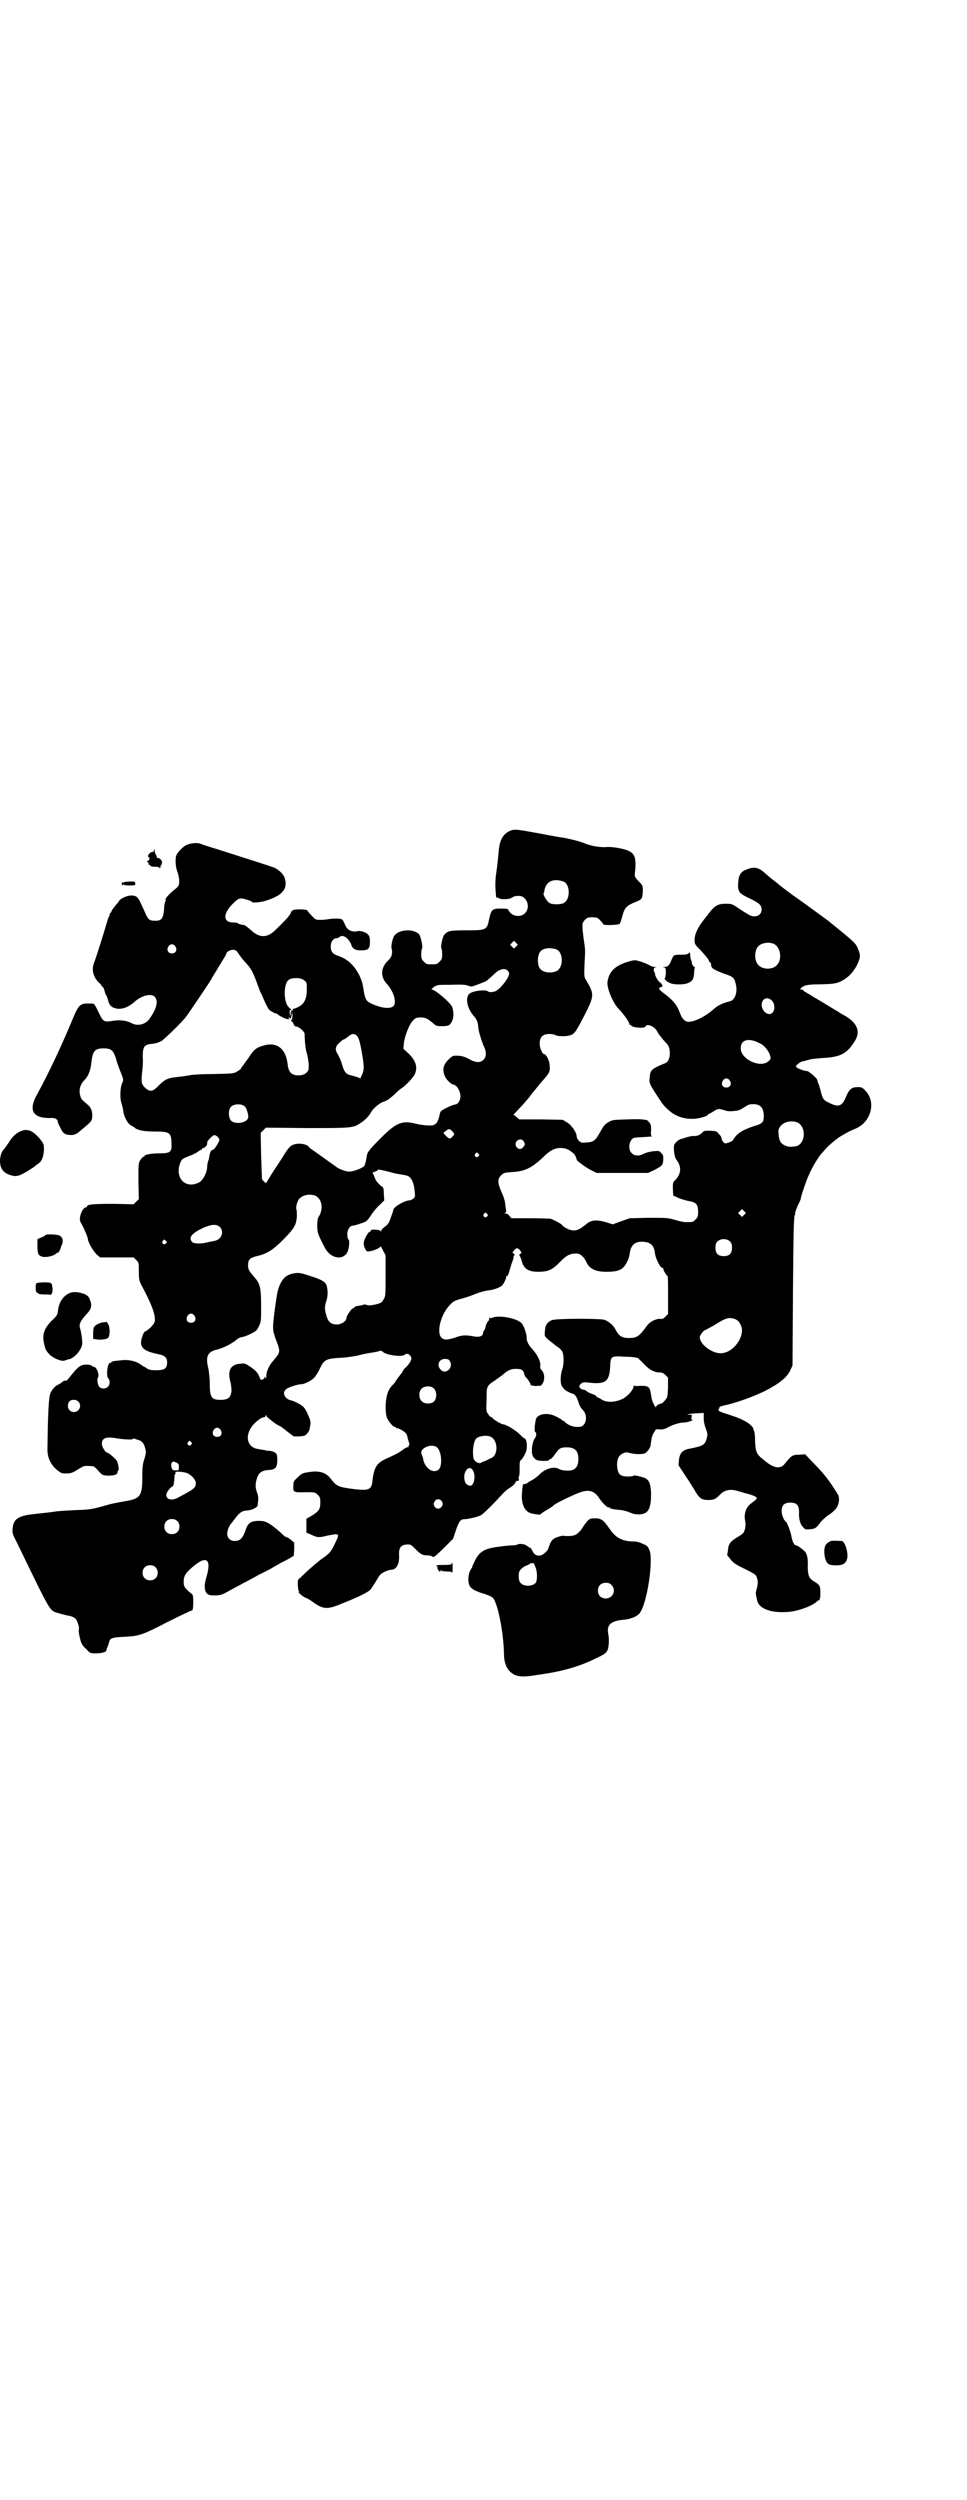 <?xml version="1.0" standalone="no"?>
<!DOCTYPE svg PUBLIC "-//W3C//DTD SVG 20010904//EN"
 "http://www.w3.org/TR/2001/REC-SVG-20010904/DTD/svg10.dtd">
<svg version="1.0" xmlns="http://www.w3.org/2000/svg"
 width="1111pt" height="2870pt" viewBox="0 0 1111 2870"
 preserveAspectRatio="xMidYMid meet">
<g transform="translate(0,2870) scale(0.5,-0.5)"
fill="#000000" stroke="none">
<path d="M1176 3834 c-18 -6 -28 -20 -30 -48 -3 -30 -4 -39 -7 -60 -1 -13 -1
-25 0 -32 0 -6 1 -12 1 -13 1 -2 1 -3 2 -2 0 1 2 0 4 -1 4 -4 26 -3 30 1 3 2
7 4 14 4 9 0 11 -1 17 -7 8 -10 8 -24 -1 -33 -8 -8 -23 -8 -32 0 -3 3 -6 7 -6
8 0 2 -4 3 -17 3 -20 0 -22 -2 -27 -24 -5 -25 -6 -26 -52 -26 -38 0 -43 -1
-51 -10 -4 -4 -9 -28 -7 -31 1 -1 2 -7 2 -14 0 -10 -1 -12 -6 -17 -6 -6 -7 -6
-18 -6 -11 0 -12 0 -18 6 -5 5 -6 7 -6 17 0 7 1 13 2 14 2 3 -3 27 -7 32 -14
14 -49 11 -58 -5 -4 -8 -7 -24 -5 -29 1 -2 1 -5 1 -7 0 -2 -1 -5 -1 -7 0 -2
-4 -9 -10 -14 -15 -16 -16 -35 -2 -51 17 -18 24 -44 16 -52 -7 -7 -28 -5 -51
6 -11 5 -14 10 -17 28 -3 20 -4 22 -9 34 -12 25 -28 40 -49 47 -14 5 -18 10
-18 22 0 11 6 19 14 19 2 0 4 1 5 2 6 5 12 4 20 -4 4 -4 8 -11 8 -13 3 -9 9
-13 22 -13 17 0 21 3 21 19 0 11 -1 14 -5 18 -5 5 -18 9 -24 7 -2 -1 -7 -1
-12 0 -8 2 -13 6 -18 19 -4 8 -4 9 -14 10 -5 0 -14 0 -20 -1 -5 -1 -15 -2 -21
-2 -10 0 -11 0 -20 10 -6 6 -10 11 -10 12 0 2 -25 3 -31 1 -3 -1 -5 -3 -6 -5
-2 -7 -10 -16 -39 -44 -18 -16 -35 -15 -54 3 -7 6 -13 11 -15 11 -6 1 -12 2
-14 4 -1 1 -6 2 -11 2 -25 0 -24 22 2 46 10 10 14 11 27 7 7 -2 13 -4 13 -5 0
-4 22 -2 36 3 36 12 48 27 40 52 -3 8 -13 18 -24 23 -8 3 -42 14 -130 42 -17
5 -35 11 -40 13 -9 3 -25 1 -35 -5 -5 -3 -16 -14 -19 -20 -4 -7 -3 -27 1 -38
4 -10 6 -24 4 -31 0 -3 -6 -9 -13 -14 -11 -9 -21 -21 -17 -21 1 0 0 -1 -1 -3
-1 -2 -3 -10 -3 -19 -2 -21 -6 -26 -20 -26 -13 0 -16 2 -22 15 -2 5 -7 16 -11
24 -7 16 -11 19 -23 19 -9 0 -24 -7 -27 -12 -1 -2 -5 -7 -8 -10 -3 -4 -7 -9
-9 -12 -1 -4 -3 -6 -3 -6 -1 0 -2 -2 -2 -4 0 -2 -1 -4 -2 -5 -1 -1 -3 -9 -6
-18 -4 -15 -23 -75 -28 -88 -6 -15 -2 -31 10 -44 5 -4 8 -8 8 -9 0 -1 1 -2 2
-2 1 0 3 -4 4 -8 1 -5 3 -10 4 -11 1 -1 3 -6 4 -10 3 -14 9 -19 22 -21 13 -1
25 4 37 14 17 16 39 22 48 14 9 -9 6 -26 -10 -49 -9 -15 -28 -20 -43 -12 -11
6 -27 8 -44 5 -20 -3 -21 -2 -32 21 -4 9 -9 17 -10 18 -2 1 -8 1 -15 1 -17 0
-21 -4 -35 -38 -24 -58 -56 -126 -81 -171 -20 -36 -10 -54 29 -54 13 1 18 -2
19 -9 0 -2 3 -8 6 -14 6 -13 11 -16 26 -16 9 1 11 2 27 16 19 16 20 17 20 30
0 10 -4 19 -11 24 -14 12 -15 13 -17 22 -3 11 0 23 8 32 11 11 16 23 18 43 3
26 8 32 28 32 17 0 22 -4 28 -22 2 -8 7 -22 11 -32 7 -18 7 -18 4 -25 -5 -10
-6 -36 -2 -46 1 -4 3 -11 4 -17 1 -13 10 -31 18 -35 3 -2 6 -3 7 -4 7 -7 21
-10 51 -10 31 0 35 -3 35 -29 1 -18 -3 -21 -27 -21 -18 0 -35 -3 -35 -6 0 -1
-1 -2 -3 -2 -1 0 -4 -4 -7 -8 -4 -7 -4 -10 -4 -48 l1 -41 -6 -6 -6 -6 -46 1
c-45 0 -61 -1 -61 -6 0 -1 -1 -2 -2 -2 -9 0 -18 -25 -13 -34 6 -9 17 -35 17
-39 0 -7 13 -29 21 -36 l7 -6 38 0 39 0 6 -6 c6 -6 6 -6 6 -26 0 -17 1 -21 4
-28 24 -44 33 -68 33 -83 0 -6 -2 -9 -10 -18 -6 -5 -11 -9 -12 -9 -3 2 -10
-17 -10 -25 0 -14 10 -21 39 -27 16 -3 21 -8 21 -19 0 -14 -6 -18 -25 -18 -12
0 -17 1 -21 4 -3 2 -6 4 -7 4 0 0 -5 3 -9 6 -10 7 -28 11 -42 9 -6 -1 -14 -1
-17 -2 -3 0 -6 -1 -7 -2 0 -2 -2 -3 -3 -2 -6 0 -10 -30 -4 -36 4 -4 4 -14 -1
-19 -5 -5 -14 -5 -19 -1 -4 3 -7 17 -4 22 4 7 -3 25 -10 25 -1 0 -3 1 -5 3 -1
1 -6 2 -13 2 -13 -1 -18 -5 -37 -29 -3 -4 -7 -8 -8 -8 -2 1 -10 -2 -10 -4 0 0
-3 -2 -6 -4 -8 -3 -15 -10 -20 -20 -4 -9 -6 -44 -7 -130 0 -19 7 -34 22 -47 9
-7 10 -8 21 -8 11 0 14 1 30 11 10 6 11 7 25 6 9 0 10 -1 19 -11 9 -10 9 -10
21 -11 15 0 23 2 23 8 0 2 1 4 2 4 2 0 0 14 -3 21 -3 6 -20 20 -23 20 -3 -1
-12 13 -12 20 0 13 9 17 32 13 17 -3 38 -4 39 -2 1 1 2 2 3 1 1 0 4 -1 6 -2
10 -2 16 -7 19 -18 3 -11 3 -12 -1 -26 -4 -11 -5 -19 -5 -41 0 -45 -4 -51 -41
-57 -12 -2 -27 -5 -35 -7 -38 -11 -42 -12 -75 -13 -18 -1 -39 -2 -46 -3 -19
-3 -24 -3 -50 -6 -38 -4 -49 -11 -51 -33 -1 -10 -1 -12 10 -33 81 -167 74
-155 96 -162 7 -2 15 -4 19 -5 9 -1 16 -4 20 -8 4 -5 9 -20 7 -25 -1 -4 3 -25
7 -32 1 -3 6 -9 11 -13 8 -9 9 -9 22 -9 12 0 23 3 23 6 1 3 1 5 4 11 1 3 2 7
3 10 2 8 8 10 36 11 33 2 38 3 100 35 28 14 51 25 53 25 3 0 4 5 4 21 0 11 -1
16 -3 17 -17 14 -19 17 -19 28 0 13 4 20 19 33 33 29 46 21 33 -23 -5 -17 -5
-29 1 -36 4 -4 6 -5 18 -5 12 0 16 1 27 7 7 4 24 13 37 20 13 7 29 15 35 19 6
3 18 9 26 13 8 5 20 11 26 15 6 3 16 8 21 11 l10 6 1 15 0 15 -8 7 c-5 4 -9 6
-10 6 -1 -1 -7 4 -14 11 -23 20 -33 26 -45 26 -21 1 -29 -4 -34 -19 -7 -21
-13 -27 -26 -27 -10 0 -17 7 -17 17 0 7 5 20 11 25 1 2 5 7 9 12 8 11 16 16
25 16 10 0 25 7 25 12 0 2 1 7 1 11 1 4 0 11 -1 14 -5 14 -6 20 -3 32 4 17 11
23 29 24 15 1 19 6 19 22 0 12 0 14 -5 18 -3 2 -9 4 -14 4 -4 0 -9 1 -11 2 -2
0 -8 1 -13 2 -27 3 -33 32 -12 56 8 9 19 17 24 17 2 0 4 1 4 4 0 2 1 2 2 -1 2
-4 27 -23 31 -23 0 0 8 -5 16 -12 l16 -12 12 0 c11 1 14 1 18 6 3 3 6 8 6 10
4 18 3 19 -3 33 -3 8 -8 16 -11 19 -5 5 -20 13 -29 15 -13 3 -20 16 -12 24 3
5 28 13 37 13 7 0 24 9 30 16 3 4 9 13 12 20 10 21 14 23 55 25 10 1 23 3 29
4 11 3 24 6 39 8 5 1 11 2 13 3 3 1 6 1 9 -2 7 -7 42 -12 49 -7 5 4 9 4 14 -2
3 -5 3 -6 0 -13 -2 -4 -7 -10 -10 -13 -4 -3 -7 -7 -7 -8 0 0 -1 -2 -2 -4 -5
-6 -16 -21 -16 -22 0 -1 -3 -4 -7 -8 -10 -11 -14 -24 -15 -47 0 -14 1 -21 3
-27 4 -9 14 -21 18 -21 2 0 3 -1 3 -2 0 -1 1 -2 2 -1 2 1 15 -6 20 -11 1 -1 3
-5 4 -8 0 -2 2 -8 3 -12 2 -5 2 -8 1 -8 -1 0 -2 -1 -1 -2 1 -1 0 -2 -1 -2 -1
0 -5 -2 -9 -4 -10 -8 -17 -12 -37 -21 -26 -11 -32 -20 -36 -51 -2 -22 -7 -25
-42 -21 -38 5 -40 6 -55 25 -11 14 -27 18 -50 14 -14 -2 -16 -3 -25 -12 -9 -8
-10 -10 -10 -20 -1 -14 1 -15 28 -14 21 0 22 0 28 -6 5 -5 6 -7 6 -17 0 -16
-3 -20 -18 -30 l-14 -8 0 -16 0 -16 10 -4 c14 -7 18 -8 37 -3 30 6 30 6 19
-17 -9 -20 -14 -25 -32 -37 -8 -6 -23 -19 -33 -28 -10 -10 -19 -18 -19 -18 -3
0 -2 -25 1 -28 2 -2 1 -2 -1 -1 -2 1 0 -2 4 -5 4 -4 10 -8 14 -9 4 -2 11 -6
16 -10 21 -15 31 -16 55 -7 46 18 69 29 77 37 2 3 7 11 11 17 4 7 9 15 11 17
4 4 18 11 26 11 12 1 18 15 17 33 -1 18 4 25 21 25 6 0 8 -2 16 -10 12 -12 16
-15 27 -15 5 0 10 -1 11 -2 5 -4 6 -2 28 19 l21 21 6 18 c7 21 11 27 20 27 8
0 30 5 38 9 5 3 21 18 47 46 6 7 15 15 21 18 5 3 10 8 11 11 2 3 3 5 4 4 1 -1
2 0 4 1 1 2 1 3 0 3 -1 0 -1 2 0 5 2 5 2 9 2 29 0 4 1 8 2 9 3 2 6 6 11 16 6
11 4 35 -3 35 -1 0 -6 5 -12 11 -10 9 -30 21 -37 21 -3 0 -23 12 -23 14 0 1
-1 2 -3 2 -1 0 -5 3 -7 7 -5 6 -5 7 -4 33 0 32 0 32 20 45 8 6 17 12 20 15 9
8 18 12 30 11 11 0 15 -3 17 -13 1 -3 2 -5 3 -6 3 -2 12 -15 11 -17 -2 -1 8
-4 15 -3 3 1 6 0 6 0 0 -1 2 0 5 3 8 10 7 27 -2 35 -1 1 -2 4 -2 6 3 10 -6 28
-20 43 -7 7 -11 17 -11 23 1 6 -5 25 -10 32 -8 13 -55 22 -70 14 -3 -1 -4 -1
-5 1 0 1 -1 0 -1 -2 0 -3 -1 -6 -3 -7 -1 -1 -4 -6 -5 -11 -1 -5 -3 -10 -4 -10
-1 -1 -2 -3 -2 -5 0 -8 -9 -11 -23 -8 -18 3 -25 3 -41 -3 -19 -6 -26 -6 -32 0
-11 12 -2 51 18 73 9 10 12 12 31 17 7 2 20 6 29 10 10 4 21 7 28 8 12 1 27 6
33 11 4 3 11 18 10 20 -1 1 0 2 2 2 1 0 4 5 6 14 2 7 5 16 6 19 2 4 3 8 3 11
0 2 1 4 2 4 2 0 1 1 -1 3 -4 2 -4 3 0 8 2 3 5 5 7 5 2 0 5 -2 7 -5 4 -5 4 -6
0 -8 -2 -2 -3 -3 -2 -3 1 0 3 -5 5 -10 4 -20 15 -28 38 -28 23 0 33 4 50 22
16 16 23 20 39 20 8 0 17 -8 22 -19 7 -16 21 -23 46 -23 22 0 32 3 39 10 7 6
14 22 15 32 2 19 12 28 30 27 18 -1 26 -8 28 -27 2 -14 14 -36 18 -33 0 1 1 0
1 -2 0 -3 6 -14 10 -17 1 -1 1 -20 1 -44 l0 -43 -6 -6 c-5 -5 -7 -6 -13 -5
-10 0 -24 -7 -31 -18 -17 -23 -22 -26 -41 -26 -15 0 -22 5 -29 18 -5 11 -17
21 -27 24 -15 3 -110 3 -120 -1 -11 -5 -15 -11 -16 -25 -1 -12 -1 -12 8 -20 5
-4 14 -11 19 -15 6 -3 11 -9 13 -12 4 -9 4 -28 0 -41 -5 -14 -5 -34 0 -40 2
-2 4 -5 4 -5 0 -2 17 -11 20 -11 4 0 10 -8 13 -19 2 -8 6 -14 10 -18 13 -13 8
-39 -8 -39 -14 -1 -24 3 -33 11 -1 2 -3 3 -4 3 -1 0 -3 1 -4 3 -2 1 -8 5 -15
8 -17 8 -38 5 -43 -6 -3 -8 -5 -31 -2 -31 3 0 3 -10 -1 -14 -4 -5 -7 -18 -7
-29 0 -11 4 -17 11 -21 6 -3 28 -3 29 0 0 1 1 2 3 2 1 0 6 5 10 11 10 14 13
16 27 16 19 0 27 -8 27 -27 0 -13 -4 -20 -11 -24 -7 -4 -26 -3 -33 1 -11 7
-32 2 -46 -13 -4 -4 -11 -9 -16 -12 -6 -3 -11 -6 -11 -7 -1 -1 -5 -2 -10 -3
-1 0 -3 -17 -3 -30 1 -21 9 -34 23 -37 15 -3 19 -3 20 -2 0 1 7 6 14 10 7 4
15 9 16 11 7 5 24 14 54 27 24 10 37 8 49 -8 7 -12 21 -25 23 -24 1 1 2 0 3
-1 1 -2 11 -4 26 -5 6 -1 15 -3 21 -6 7 -3 12 -4 21 -4 21 1 27 13 27 48 -1
21 -4 30 -13 35 -6 3 -27 8 -27 6 0 -1 -6 -2 -13 -2 -18 0 -23 5 -25 22 -1 17
3 26 13 31 7 3 9 3 16 1 10 -3 29 -4 36 0 4 2 12 13 12 18 2 18 4 23 7 28 2 3
4 6 4 7 0 1 4 2 10 1 8 0 12 1 19 5 11 6 27 11 37 11 7 0 24 6 19 6 -2 0 -3 2
-2 6 1 6 1 6 -4 6 -12 0 -3 2 14 3 l18 1 0 -13 c0 -7 2 -16 5 -24 4 -10 4 -13
2 -21 -4 -15 -8 -18 -39 -24 -17 -3 -23 -10 -25 -26 l-1 -12 13 -20 c7 -10 17
-26 22 -34 13 -23 17 -25 32 -26 14 0 18 2 27 11 11 12 24 15 41 10 5 -1 16
-5 25 -7 8 -2 17 -6 18 -7 4 -3 2 -5 -14 -17 -9 -8 -14 -22 -11 -37 2 -9 1
-19 -3 -27 -1 -2 -7 -7 -14 -11 -15 -8 -22 -17 -22 -28 -1 -4 -1 -10 -2 -11 0
-2 0 -4 1 -4 1 -1 4 -5 8 -10 6 -7 12 -11 31 -20 20 -10 25 -13 27 -17 4 -11
4 -16 1 -28 -2 -6 -3 -12 -2 -13 0 -2 1 -7 2 -11 2 -21 29 -33 71 -30 22 1 57
14 67 24 2 2 4 3 5 3 2 1 3 7 3 16 0 17 -1 19 -16 28 -10 6 -13 14 -13 33 1
16 -1 26 -5 33 -3 4 -18 16 -22 16 -4 0 -8 8 -10 18 -1 9 -10 34 -13 36 -5 3
-10 16 -10 25 0 13 6 19 20 19 15 0 20 -6 20 -22 -1 -16 3 -29 10 -35 4 -5 6
-5 16 -4 11 1 13 2 25 18 4 4 12 12 19 16 6 4 14 11 16 15 6 8 8 24 3 31 -18
30 -33 49 -53 69 l-22 23 -14 -1 c-15 0 -18 -2 -33 -21 -10 -13 -26 -10 -48 9
-17 13 -19 19 -20 43 0 11 -1 22 -3 25 -1 2 -2 4 -1 4 1 0 -2 3 -5 7 -8 8 -23
16 -48 24 -25 8 -27 9 -27 12 0 2 0 3 1 3 1 0 2 1 1 2 -1 2 3 3 10 5 25 5 65
19 94 33 33 17 51 31 59 48 l5 11 1 170 c1 133 2 171 4 175 1 2 2 4 1 4 -1 0
4 15 9 24 2 4 4 9 4 10 0 4 9 31 15 46 9 23 24 48 34 59 1 1 5 6 9 10 9 10 25
23 35 29 15 9 24 13 31 16 37 14 50 61 25 87 -8 9 -9 9 -19 9 -13 0 -19 -5
-26 -22 -9 -22 -17 -25 -39 -14 -13 6 -15 9 -20 30 -2 7 -4 14 -5 15 -1 2 -1
3 -2 7 0 4 -21 22 -24 21 -2 -1 -20 5 -23 8 -3 3 -3 3 2 8 3 2 7 5 10 6 2 0 9
2 16 4 6 2 21 3 33 4 39 2 54 10 71 37 15 22 8 42 -20 59 -8 4 -17 10 -20 12
-4 2 -15 9 -25 15 -10 6 -23 14 -29 17 -5 4 -13 8 -16 10 -4 2 -7 4 -7 5 0 1
-2 2 -4 2 -4 0 -4 0 -1 4 7 6 14 8 44 8 27 1 31 1 43 5 17 7 32 21 41 39 8 17
9 22 3 36 -6 15 -5 14 -69 66 -3 2 -57 42 -79 57 -23 17 -36 27 -39 30 -1 1
-5 4 -9 7 -4 3 -12 10 -18 15 -15 14 -26 16 -44 8 -12 -4 -17 -13 -18 -31 -1
-19 2 -23 25 -34 23 -11 29 -16 29 -26 0 -14 -14 -20 -28 -13 -3 2 -14 8 -24
15 -16 11 -17 11 -30 11 -20 0 -26 -4 -44 -28 -21 -26 -28 -41 -28 -55 0 -10
1 -11 15 -25 8 -9 16 -18 17 -21 1 -3 3 -6 4 -6 1 0 2 -3 2 -6 0 -7 7 -11 31
-20 19 -6 22 -9 25 -21 6 -20 -1 -39 -13 -42 -14 -3 -29 -10 -36 -17 -19 -17
-44 -30 -59 -30 -8 0 -15 7 -20 21 -6 16 -13 26 -32 41 -14 10 -17 14 -15 16
2 1 4 2 5 2 4 0 2 6 -3 10 -6 4 -13 18 -12 20 1 1 0 2 0 2 -1 0 -2 3 -3 6 0 5
1 6 4 7 4 0 4 0 -1 1 -3 0 -7 1 -9 2 -7 4 -21 10 -30 12 -7 2 -10 2 -26 -3
-27 -9 -40 -21 -44 -44 -3 -14 13 -52 27 -65 8 -8 23 -28 23 -33 0 -2 1 -3 2
-2 1 1 2 0 2 -1 0 -5 31 -8 33 -3 3 8 21 1 27 -11 2 -5 14 -20 20 -26 7 -7 9
-13 9 -24 0 -13 -4 -21 -13 -24 -29 -12 -32 -15 -33 -31 -2 -14 -1 -15 19 -46
11 -17 14 -21 28 -33 21 -17 52 -22 81 -11 3 1 5 2 5 3 0 1 1 2 2 2 1 0 6 3
11 6 10 7 13 7 25 3 6 -2 13 -3 20 -2 14 1 16 2 28 10 6 4 10 6 18 6 17 0 25
-8 25 -28 0 -13 -3 -17 -21 -22 -22 -7 -35 -14 -43 -23 -4 -5 -7 -9 -7 -10 0
-1 -4 -3 -9 -5 -9 -3 -9 -3 -13 1 -2 2 -4 6 -4 8 0 2 -2 7 -6 10 -5 7 -6 7
-20 8 -13 0 -15 0 -20 -6 -6 -5 -12 -7 -20 -6 -1 0 -7 -1 -14 -3 -6 -2 -12 -4
-13 -4 -6 -1 -15 -10 -16 -14 -2 -8 1 -30 5 -33 0 -1 3 -4 5 -8 7 -14 4 -28
-8 -40 -5 -4 -5 -6 -5 -20 l1 -15 9 -4 c5 -3 16 -6 24 -8 20 -3 24 -8 24 -25
0 -11 -1 -13 -6 -18 -6 -6 -7 -6 -19 -6 -7 0 -10 0 -31 6 -13 4 -19 4 -58 4
l-43 -1 -20 -7 -19 -7 -16 5 c-21 6 -33 5 -43 -3 -16 -13 -22 -16 -31 -16 -9
0 -23 7 -27 13 -1 2 -20 12 -26 14 -2 0 -23 1 -47 1 l-43 0 -5 6 c-2 3 -6 5
-9 5 -3 0 -3 1 -1 1 2 1 3 2 3 4 0 1 -1 7 -2 14 0 7 -3 17 -6 24 -12 26 -13
36 -3 45 5 5 7 6 25 7 31 2 46 10 75 38 16 15 29 20 47 16 7 -1 24 -14 22 -16
-1 0 0 -1 1 -1 1 0 2 -1 1 -1 0 -1 0 -3 1 -4 1 -2 2 -3 1 -3 -4 0 20 -18 32
-24 l14 -7 59 0 59 0 13 6 c19 10 21 11 22 24 0 10 0 11 -5 16 -4 5 -6 5 -16
4 -10 -1 -19 -3 -28 -8 -3 -1 -7 -2 -9 -2 -3 0 -6 1 -8 1 -1 0 -4 2 -7 5 -10
10 -4 34 8 35 2 0 8 1 13 1 20 1 29 2 26 2 -2 1 -3 4 -2 14 0 11 0 13 -5 19
-3 3 -6 6 -7 5 -1 -1 -2 0 -3 0 0 1 -17 2 -37 1 -37 -1 -37 -1 -47 -7 -8 -5
-11 -9 -18 -22 -11 -20 -15 -23 -31 -24 -11 -1 -13 -1 -18 4 -3 3 -5 7 -5 10
0 9 -12 26 -22 32 l-10 6 -50 1 -50 0 -7 6 -6 5 14 15 c8 8 18 20 23 26 4 6 9
12 10 13 1 1 5 6 9 11 3 4 8 10 11 13 16 18 17 21 16 34 0 11 -8 27 -13 27 -4
0 -10 14 -10 24 0 15 7 22 22 22 6 0 12 -1 13 -2 3 -3 21 -4 31 -2 14 3 16 6
42 57 17 35 17 40 -1 70 -5 8 -5 8 -4 37 2 35 2 32 -2 59 -4 32 -4 36 3 43 5
5 7 6 17 6 11 0 12 -1 18 -7 4 -4 7 -8 7 -9 0 -3 35 -2 38 1 1 1 4 10 6 18 5
19 10 24 30 32 15 6 16 7 17 25 0 13 0 13 -10 23 -9 10 -9 10 -8 20 4 40 -1
48 -33 55 -14 3 -26 4 -36 3 -17 0 -33 3 -50 10 -10 4 -31 9 -47 12 -3 0 -26
4 -51 9 -55 10 -57 10 -66 8z m119 -118 c16 -7 16 -43 -1 -50 -8 -3 -22 -3
-30 0 -6 2 -17 20 -15 23 1 0 2 4 2 7 4 21 21 28 44 20z m-109 -149 l-5 -5 -4
4 -5 5 4 4 5 5 4 -4 5 -5 -4 -4z m592 6 c15 -7 20 -34 8 -48 -10 -12 -34 -12
-44 0 -9 10 -9 32 0 42 7 8 24 11 36 6z m-1375 -6 c5 -8 1 -16 -8 -16 -9 0
-13 8 -8 16 2 3 5 5 8 5 3 0 6 -2 8 -5z m876 -7 c16 -7 16 -43 -1 -50 -15 -6
-34 -2 -39 9 -4 8 -4 24 0 32 5 12 23 15 40 9z m-738 -2 c2 0 5 -4 8 -9 6 -8
6 -9 18 -22 11 -12 16 -23 26 -51 3 -8 6 -16 7 -17 1 -1 4 -9 8 -18 4 -9 9
-18 11 -20 6 -4 15 -9 15 -8 0 1 1 1 2 0 3 -4 20 -13 25 -13 5 0 5 0 3 2 -2 1
-2 2 -1 2 2 0 3 -1 4 -2 1 -2 2 1 3 7 l1 10 1 -10 c0 -8 -1 -11 -2 -11 -2 0
-2 -1 0 -3 2 -1 4 -4 5 -7 1 -3 3 -5 7 -5 7 -2 18 -12 18 -17 0 -16 2 -35 5
-44 4 -15 6 -34 3 -40 -4 -7 -11 -11 -22 -11 -16 0 -23 7 -25 25 -4 37 -25 53
-57 43 -15 -4 -22 -10 -33 -28 -5 -7 -11 -15 -13 -18 -2 -2 -4 -5 -4 -6 0 -1
-4 -4 -9 -7 -8 -5 -10 -5 -58 -6 -27 0 -51 -2 -52 -3 -2 0 -11 -2 -21 -3 -29
-3 -33 -5 -48 -19 -15 -16 -21 -17 -33 -6 -8 8 -9 12 -6 39 1 8 2 22 1 31 0
23 3 28 18 30 11 1 18 3 25 7 5 2 48 44 56 55 5 6 48 70 57 84 4 8 12 20 16
27 4 7 8 13 8 13 0 1 3 5 6 10 3 5 6 10 6 11 0 6 15 12 21 8z m625 -46 c2 -2
4 -5 4 -7 0 -9 -17 -32 -30 -40 -6 -3 -16 -4 -19 -1 -4 4 -30 2 -40 -4 -13 -7
-9 -33 7 -52 8 -9 10 -14 11 -27 1 -11 8 -32 13 -44 6 -11 6 -24 -1 -30 -7 -8
-19 -7 -34 2 -11 6 -21 8 -34 7 -5 0 -20 -15 -22 -22 -5 -10 -1 -26 9 -36 5
-5 9 -8 11 -8 8 0 17 -15 17 -27 0 -10 -6 -19 -13 -19 -1 0 -10 -3 -18 -7 -12
-6 -15 -8 -16 -13 -5 -24 -10 -29 -27 -28 -7 0 -20 2 -29 4 -30 8 -44 3 -79
-32 -25 -25 -32 -33 -33 -41 -2 -14 -4 -20 -6 -24 -4 -5 -25 -13 -35 -13 -8 0
-26 7 -32 13 -3 2 -17 12 -31 22 -14 10 -27 19 -28 20 -4 9 -27 12 -39 6 -5
-2 -11 -9 -19 -22 -6 -10 -18 -28 -26 -40 -8 -13 -15 -24 -15 -25 0 -2 -9 6
-10 9 0 1 -1 25 -2 54 l-1 52 6 6 6 6 94 -1 c103 0 107 0 124 12 10 6 20 17
24 25 5 9 21 22 30 24 6 2 12 6 22 15 7 7 15 14 17 15 6 3 24 21 29 29 10 16
6 33 -11 50 l-13 12 1 13 c2 16 12 43 21 52 6 6 8 7 17 7 12 0 15 -2 29 -13 6
-6 8 -7 19 -7 16 0 19 1 24 10 5 9 5 23 1 34 -4 10 -39 40 -47 40 -2 0 1 2 5
6 8 5 9 5 40 5 25 1 34 0 38 -2 3 -1 7 -2 9 -2 8 2 31 11 34 13 8 7 13 11 18
16 11 11 24 14 30 8z m-467 -23 c6 -4 6 -6 6 -20 0 -21 -5 -33 -18 -40 -5 -3
-10 -5 -12 -5 -2 0 -3 -1 -2 -2 1 -1 0 -2 -2 -2 -2 0 -3 -2 -3 -7 l-1 -8 -1 8
c-1 5 0 8 0 8 1 -1 2 0 3 1 1 1 0 2 -2 2 -1 0 -4 4 -7 8 -9 17 -7 50 3 58 8 6
29 6 36 -1z m1076 -48 c6 -8 6 -21 -1 -27 -13 -10 -32 15 -20 30 5 6 15 5 21
-3z m-955 -79 c4 -4 7 -13 11 -36 6 -32 6 -43 1 -53 l-4 -9 -7 3 c-3 1 -10 3
-14 4 -11 2 -16 7 -21 25 -2 8 -7 18 -9 22 -8 12 -7 19 3 28 5 5 10 8 11 8 1
0 5 3 9 6 8 7 14 8 20 2z m925 -17 c10 -4 18 -14 23 -24 4 -11 4 -13 -4 -19
-20 -14 -62 7 -62 31 0 20 18 25 43 12z m-68 -86 c5 -8 1 -16 -8 -16 -9 0 -13
8 -8 16 2 3 5 5 8 5 3 0 6 -2 8 -5z m-1114 -60 c4 -4 9 -21 7 -26 -4 -12 -30
-15 -39 -6 -6 6 -7 24 -1 31 6 8 26 9 33 1z m1269 -36 c20 -9 20 -45 0 -54 -7
-2 -20 -3 -26 0 -12 5 -16 11 -17 28 -1 9 0 11 4 17 9 11 25 14 39 9z m-793
-20 c6 -7 6 -7 1 -12 -5 -7 -8 -7 -18 4 -4 4 -4 4 2 8 7 6 9 6 15 0z m-539
-13 c2 -2 4 -5 4 -7 0 -5 -12 -23 -15 -23 -4 0 -6 -5 -8 -14 0 -4 -2 -10 -3
-13 -1 -3 -2 -8 -2 -12 0 -13 -10 -32 -19 -36 -32 -16 -57 12 -42 47 3 7 5 8
20 14 9 3 18 8 20 10 3 2 6 4 7 4 1 0 2 1 2 2 0 1 1 2 3 2 1 0 4 2 6 4 3 3 3
4 3 9 0 4 13 17 17 17 1 0 5 -2 7 -4z m703 -10 c4 -6 4 -8 -1 -14 -5 -6 -12
-5 -16 2 -6 11 10 22 17 12z m-104 -29 c3 -3 3 -3 0 -6 -4 -5 -11 1 -7 6 4 4
4 4 7 0z m-203 -42 c6 -2 16 -4 22 -5 6 -1 13 -2 16 -3 10 -2 17 -14 19 -37 1
-11 1 -12 -3 -16 -3 -2 -7 -4 -9 -4 -11 0 -36 -15 -37 -21 0 -3 -6 -18 -9 -27
-2 -5 -7 -10 -11 -13 -5 -3 -8 -7 -8 -9 0 -2 0 -2 -2 0 -2 3 -23 4 -22 1 0 -2
-1 -3 -2 -3 -2 0 -6 -5 -9 -11 -6 -11 -7 -18 -2 -28 3 -6 4 -7 10 -6 9 1 25 8
25 11 0 2 3 -2 6 -9 l6 -11 0 -47 c0 -46 0 -47 -5 -55 -4 -7 -6 -8 -18 -11
-10 -2 -16 -3 -20 -1 -4 1 -7 1 -8 1 0 -1 -3 -2 -5 -2 -13 -2 -16 -3 -16 -5 0
-1 -1 -2 -3 -2 -3 0 -15 -17 -15 -22 0 -7 -11 -15 -22 -15 -12 0 -19 5 -23 17
-5 16 -6 24 -1 37 3 11 4 20 1 34 -2 9 -11 15 -37 23 -21 7 -26 8 -35 7 -16
-2 -26 -8 -33 -21 -8 -15 -9 -22 -15 -66 -5 -41 -5 -42 2 -63 12 -31 12 -31
-5 -51 -10 -11 -16 -25 -16 -35 0 -6 -1 -7 -2 -4 -1 3 -2 3 -2 1 0 -3 -4 -6
-8 -6 -1 0 -3 3 -4 7 -3 9 -11 17 -24 25 -9 6 -11 6 -20 5 -23 -2 -30 -16 -22
-44 1 -5 2 -14 2 -19 -2 -15 -8 -20 -25 -20 -21 0 -25 5 -25 38 0 12 -2 27 -3
33 -7 27 -3 39 18 44 16 4 32 12 44 21 5 5 12 8 14 8 3 0 12 3 20 7 14 7 15 8
20 18 5 11 5 12 5 48 0 40 -3 50 -14 63 -14 16 -16 19 -16 29 0 13 4 17 20 21
23 5 37 14 60 37 22 22 29 32 31 45 2 8 1 24 0 26 -2 4 3 22 8 25 9 8 23 10
35 6 16 -7 20 -31 8 -49 -2 -3 -3 -9 -3 -20 0 -16 1 -19 17 -50 12 -24 39 -31
51 -13 5 7 7 28 4 31 -2 1 -3 7 -3 12 0 11 6 20 13 20 2 0 10 2 18 5 13 4 14
5 23 18 5 8 14 19 20 24 l11 11 -1 14 c0 11 -1 15 -3 17 -3 1 -10 8 -14 13 -1
2 -4 7 -5 11 l-4 9 6 2 c3 1 6 3 6 4 0 2 13 -1 28 -5z m814 -98 l-5 -5 -4 4
-5 5 4 4 5 5 4 -4 5 -5 -4 -4z m-591 2 c3 -3 3 -3 0 -6 -4 -5 -11 1 -7 6 4 4
4 4 7 0z m-614 -30 c11 -11 4 -29 -12 -32 -5 -1 -11 -2 -15 -3 -13 -4 -32 -4
-36 0 -9 9 -3 18 15 28 25 13 40 15 48 7z m1173 -34 c3 -3 4 -7 4 -14 0 -13
-6 -19 -19 -19 -13 0 -19 6 -19 19 0 7 1 11 4 14 7 8 23 8 30 0z m-1297 2 c3
-3 3 -3 0 -6 -4 -5 -11 1 -7 6 4 4 4 4 7 0z m66 -172 c5 -8 1 -16 -8 -16 -9 0
-13 8 -8 16 2 3 5 5 8 5 3 0 6 -2 8 -5z m1243 -8 c7 -3 11 -9 14 -18 6 -25
-20 -59 -47 -60 -20 -1 -49 20 -49 37 0 4 9 16 12 16 1 0 9 5 19 10 28 18 36
21 51 15z m-224 -89 c2 -2 7 -7 12 -12 14 -15 24 -20 35 -21 8 0 11 -1 16 -6
l6 -6 0 -22 c-1 -22 -1 -23 -6 -29 -3 -4 -7 -7 -8 -8 -1 0 -4 -1 -7 -2 -4 -2
-6 -4 -6 -5 0 -8 -11 13 -11 21 -1 5 -2 12 -3 16 -3 9 -8 11 -26 10 -5 -1 -10
0 -11 1 0 1 -1 0 -1 -2 0 -7 -13 -22 -24 -28 -17 -9 -38 -10 -50 -2 -4 3 -9 5
-10 5 -1 0 -2 1 -1 2 0 1 -4 3 -9 5 -6 2 -12 5 -14 7 -2 2 -5 3 -6 3 -11 2
-14 8 -7 14 5 4 6 4 23 2 34 -3 42 4 44 36 1 26 1 26 35 24 15 0 27 -2 29 -3z
m-433 -6 c11 -16 -10 -34 -21 -20 -9 10 -3 24 10 24 6 0 9 -1 11 -4z m-35 -65
c6 -7 6 -22 -1 -29 -6 -6 -22 -6 -28 1 -7 6 -7 21 -1 28 7 8 24 8 30 0z m-818
-29 c9 -9 2 -24 -10 -24 -12 0 -18 13 -11 24 4 5 15 6 21 0z m327 -65 c5 -8 1
-16 -8 -16 -9 0 -13 8 -8 16 2 3 5 5 8 5 3 0 6 -2 8 -5z m621 -16 c17 -9 17
-43 0 -49 -3 -1 -8 -4 -12 -6 -4 -1 -8 -3 -8 -3 -1 0 -2 -1 -2 -1 -5 -4 -16 2
-18 10 -3 16 0 38 6 45 6 6 25 9 34 4z m-689 -12 c3 -3 3 -3 0 -6 -4 -5 -11 1
-7 6 4 4 4 4 7 0z m565 -12 c11 -9 13 -43 4 -51 -13 -11 -33 4 -36 26 0 1 -1
3 -2 6 -4 9 -2 13 6 18 9 6 22 6 28 1z m-593 -45 c0 -8 0 -8 -7 -8 -7 0 -8 1
-10 7 -1 6 -1 8 1 11 3 3 4 3 10 0 6 -3 6 -4 6 -10z m672 -4 c12 -8 8 -42 -4
-39 -8 2 -11 7 -12 16 -2 15 8 29 16 23z m-657 -9 c10 -2 24 -15 24 -24 0 -11
-4 -14 -42 -34 -14 -7 -26 -4 -26 7 0 5 9 17 14 19 3 1 4 6 5 23 0 3 1 6 2 6
1 0 1 1 0 2 -2 4 8 4 23 1z m590 -67 c2 -5 2 -6 -1 -11 -5 -7 -13 -6 -17 1 -2
5 -2 6 1 11 4 7 13 6 17 -1z m-609 -44 c7 -6 7 -19 1 -25 -6 -7 -19 -7 -25 -1
-7 6 -7 19 -1 25 6 7 19 7 25 1z m-50 -106 c7 -6 7 -19 1 -25 -6 -7 -19 -7
-25 -1 -7 6 -7 19 -1 25 6 7 19 7 25 1z"/>
<path d="M354 3787 c0 -2 -2 -3 -4 -3 -4 0 -10 -6 -10 -10 0 -1 1 -2 2 -2 1 0
2 -2 1 -4 0 -2 -1 -4 -2 -4 -2 0 -3 -1 -3 -2 0 -1 1 -2 2 -2 1 0 2 -1 1 -3 0
-2 0 -3 1 -2 1 0 2 0 3 -2 1 -2 4 -3 11 -3 6 0 10 -1 10 -2 0 -1 1 -2 2 -1 1
1 1 3 1 4 -1 3 -1 3 1 2 1 -1 2 0 1 2 -1 2 -1 3 0 2 2 0 2 1 1 4 0 5 -7 10
-10 9 -1 0 -2 1 -2 2 1 0 0 3 -2 6 -2 3 -3 7 -2 9 0 1 0 3 -1 3 0 0 -1 -1 -1
-3z"/>
<path d="M280 3711 c0 -5 1 -5 2 -3 1 2 2 2 2 1 0 -1 6 -2 14 -2 11 0 13 1 13
3 0 2 -1 4 -1 5 0 2 -26 1 -26 -1 0 -2 -1 -2 -2 0 -1 2 -2 2 -2 -3z"/>
<path d="M1582 3551 c-2 -2 -7 -3 -17 -3 -17 0 -17 0 -22 -12 -5 -12 -8 -16
-16 -16 -5 0 -5 -1 -1 -1 3 -1 4 -2 4 -12 0 -5 -1 -11 -2 -12 -3 -3 5 -10 14
-13 9 -3 31 -3 39 1 10 4 13 9 14 23 0 7 1 12 2 12 1 0 0 1 -3 3 -2 2 -4 5 -4
7 0 2 -1 6 -2 8 -1 2 -2 7 -2 11 -1 8 -1 8 -4 4z"/>
<path d="M48 3143 c-12 -5 -20 -13 -29 -28 -5 -7 -10 -14 -11 -15 -4 -3 -8
-15 -8 -25 0 -17 7 -27 21 -32 11 -4 16 -4 25 -1 6 2 34 19 36 22 1 1 4 3 7 5
7 5 11 15 12 31 0 12 -1 14 -6 21 -17 22 -31 29 -47 22z"/>
<path d="M104 2904 c0 -1 -4 -3 -9 -5 l-9 -4 0 -15 c0 -19 2 -22 10 -25 8 -3
26 1 32 6 2 2 4 3 5 3 2 0 5 6 7 12 0 1 1 4 3 8 3 9 0 17 -8 20 -7 2 -31 3
-31 0z"/>
<path d="M83 2793 c-2 -7 -1 -21 2 -21 2 0 3 -1 3 -2 0 -1 6 -2 13 -2 7 0 14
0 14 -1 1 0 3 1 4 3 3 4 2 22 -2 24 -4 3 -33 2 -34 -1z"/>
<path d="M162 2772 c-16 -6 -27 -21 -29 -43 -1 -8 -3 -11 -15 -22 -19 -20 -22
-34 -15 -59 2 -8 6 -13 11 -18 9 -9 27 -16 34 -14 2 1 6 2 9 3 13 1 32 23 32
37 0 9 -2 24 -5 34 -3 9 0 16 14 32 12 12 14 20 9 33 -3 8 -5 10 -13 14 -11 4
-23 6 -32 3z"/>
<path d="M244 2705 c-1 0 -4 -1 -8 -1 -7 -1 -17 -6 -20 -11 -1 -1 -2 -8 -2
-14 l0 -13 7 -1 c11 -2 25 0 28 4 4 6 4 25 -1 32 -2 3 -4 5 -4 4z"/>
<path d="M1349 2247 c-3 -4 -8 -10 -10 -14 -2 -3 -6 -9 -10 -12 -7 -7 -16 -9
-36 -7 -3 0 -9 -2 -15 -4 -8 -4 -10 -6 -14 -14 -2 -5 -4 -11 -4 -11 0 -4 -12
-15 -17 -16 -9 -2 -15 1 -19 9 -2 4 -4 8 -5 8 -1 0 -4 2 -7 4 -3 2 -6 4 -7 4
-9 2 -15 1 -16 0 -1 -1 -5 -2 -10 -2 -4 0 -19 -1 -31 -3 -35 -4 -47 -11 -58
-35 -3 -6 -5 -11 -5 -12 0 -1 -2 -3 -4 -7 -4 -6 -6 -20 -4 -30 2 -10 9 -16 31
-23 11 -3 22 -8 24 -10 11 -10 25 -78 26 -128 0 -20 5 -33 14 -42 13 -12 26
-14 66 -7 3 0 12 2 20 3 38 6 79 18 110 34 20 9 24 12 28 19 3 7 4 24 2 36 -5
22 5 31 33 34 17 1 35 8 40 17 16 23 30 116 22 141 -4 10 -5 12 -15 16 -8 4
-14 6 -26 6 -24 1 -38 9 -52 30 -14 20 -19 23 -33 23 -11 0 -12 -1 -18 -7z
m-122 -97 c0 0 1 -3 3 -7 5 -11 5 -31 1 -37 -8 -9 -28 -9 -35 0 -3 3 -4 8 -4
15 0 10 1 12 6 17 3 3 9 7 13 8 4 2 7 3 7 4 0 1 2 1 5 1 3 0 5 0 4 -1z m178
-49 c12 -12 3 -31 -13 -31 -11 0 -18 7 -18 18 0 11 7 18 18 18 6 0 9 -1 13 -5z"/>
<path d="M1904 2199 c-10 -5 -12 -18 -8 -37 4 -13 8 -16 25 -16 17 0 24 5 26
18 2 13 -6 38 -13 38 -23 1 -25 1 -30 -3z"/>
<path d="M1038 2150 c0 -2 -4 -3 -16 -3 -8 0 -16 0 -18 -1 -2 -1 -2 -2 0 -2 1
0 2 -1 1 -3 0 -2 1 -5 3 -7 4 -4 4 -4 4 0 0 2 1 2 1 1 1 -2 6 -3 13 -3 9 0 12
-1 13 -3 0 -2 1 2 1 10 0 7 0 13 -1 13 -1 0 -1 -1 -1 -2z"/>
</g>
</svg>
